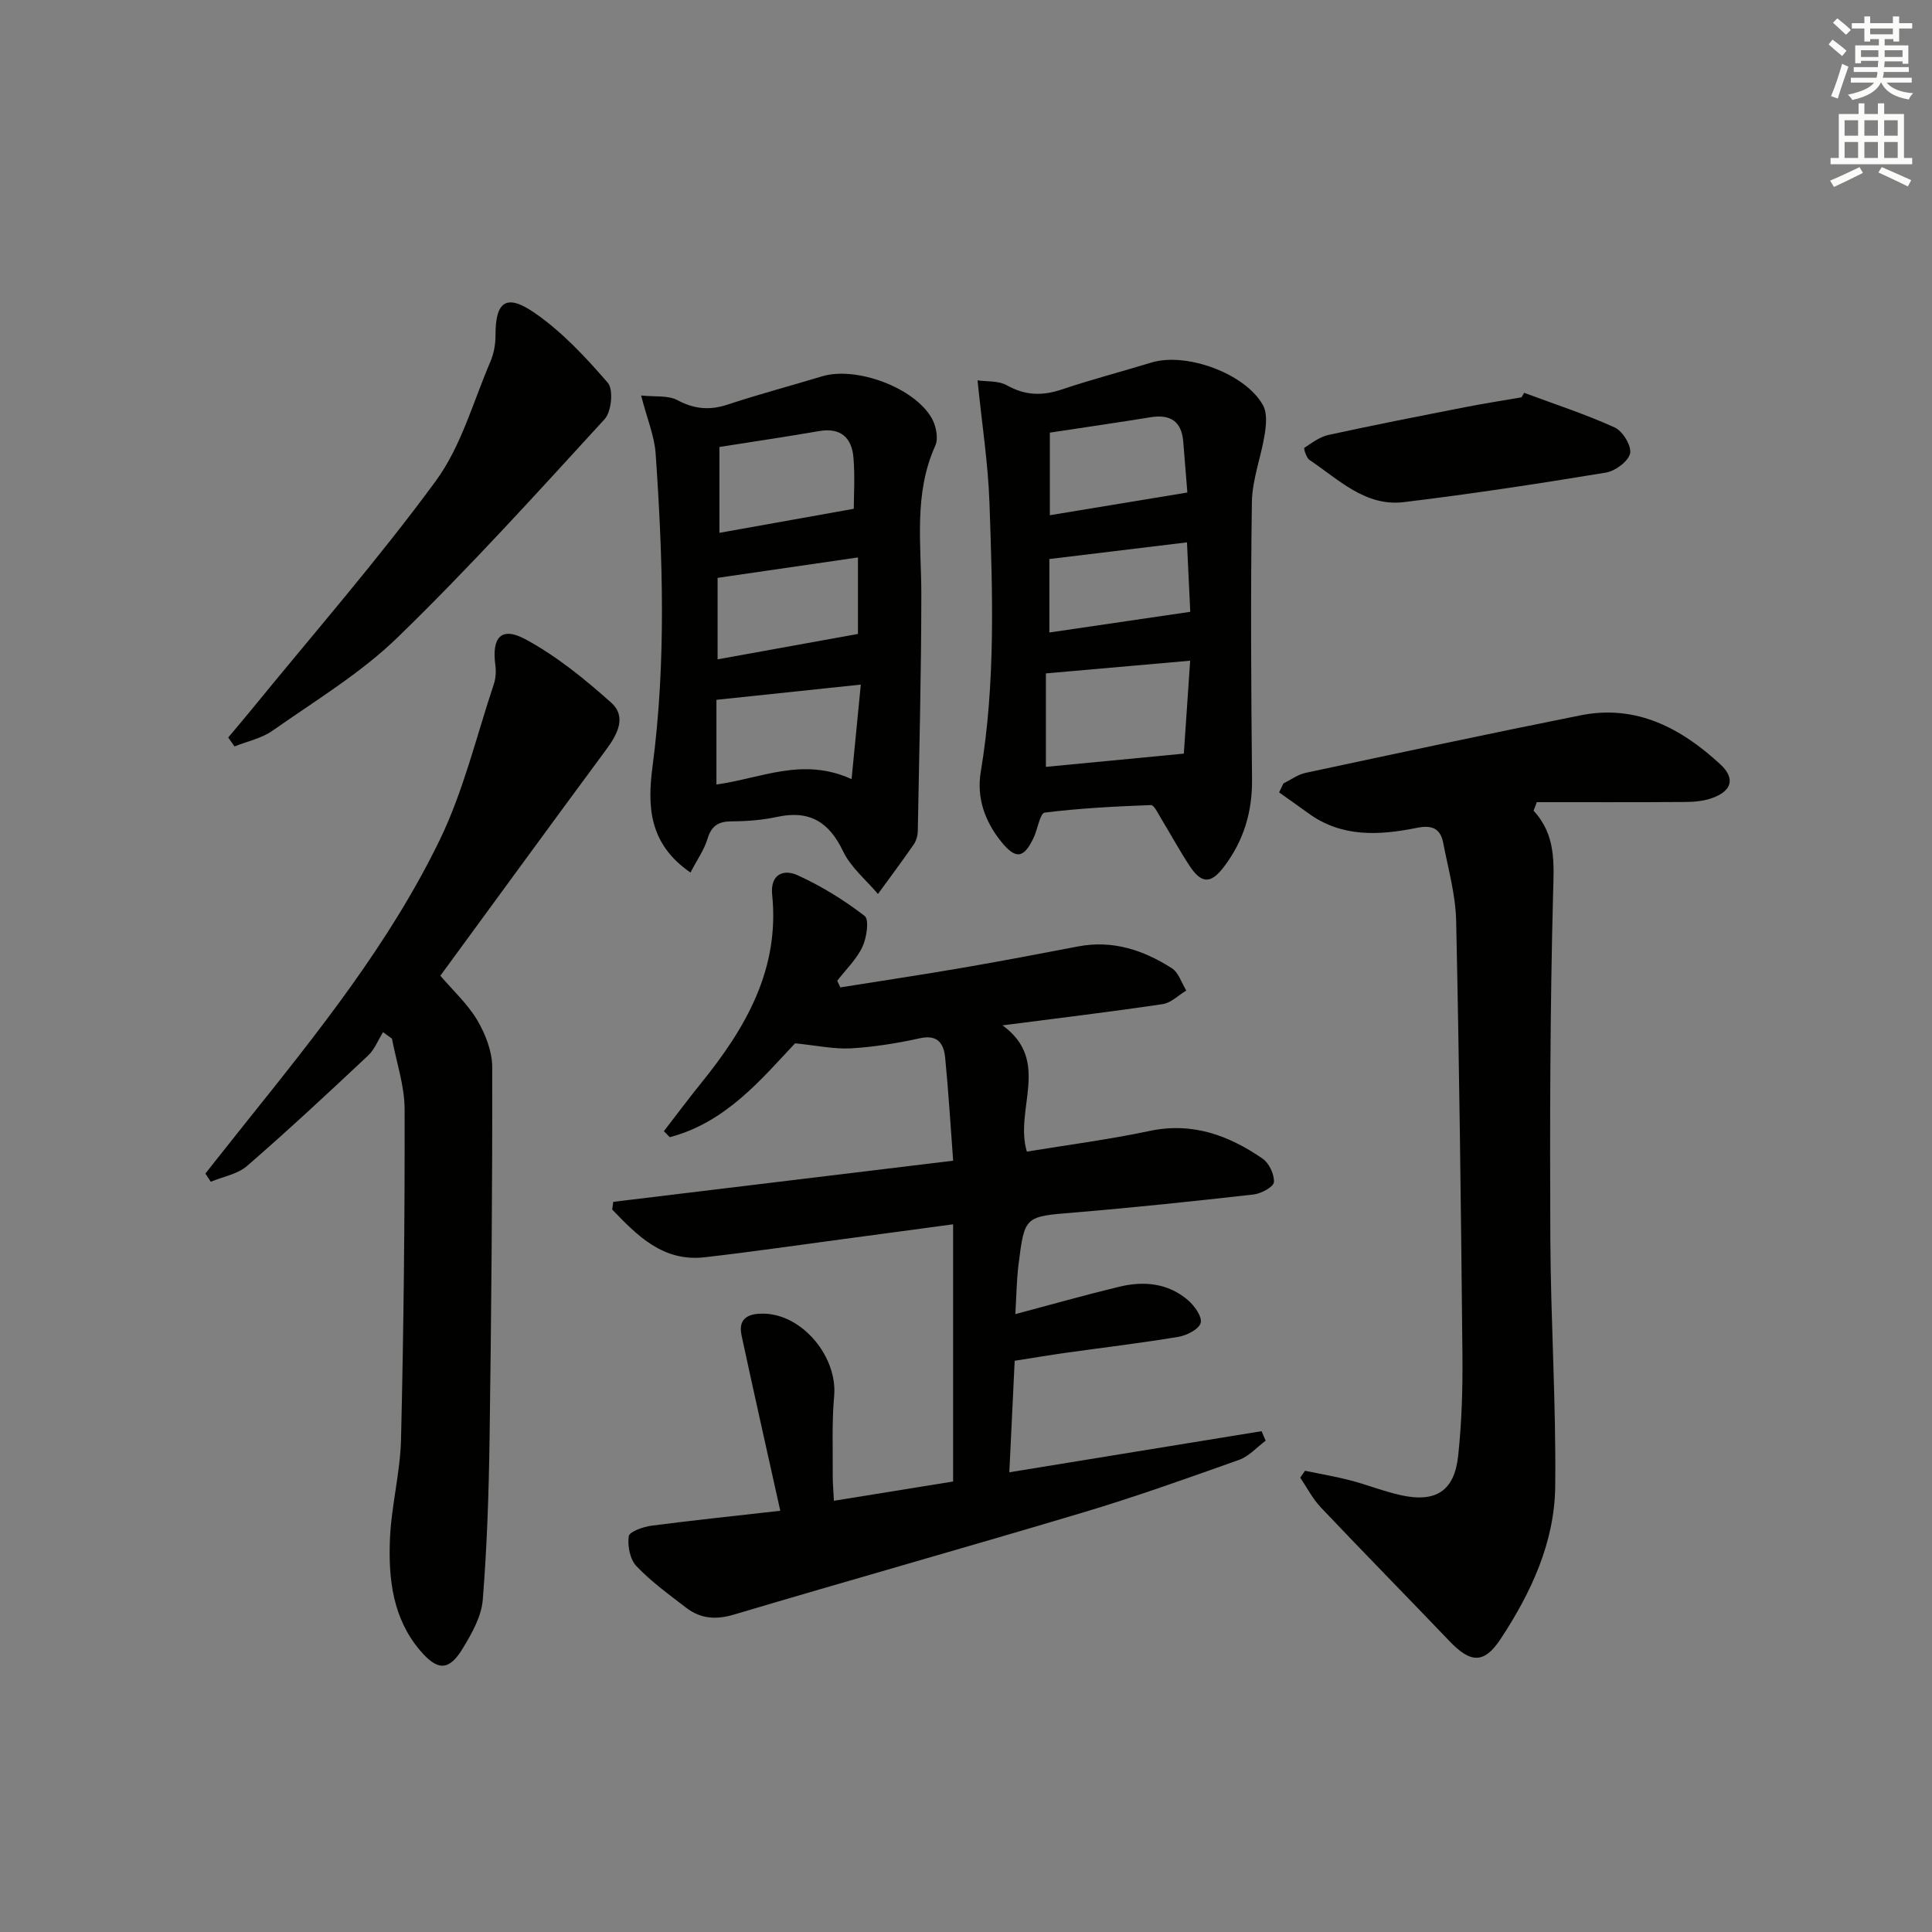 <svg enable-background="new 0 0 400 400" viewBox="0 0 400 400" xmlns="http://www.w3.org/2000/svg"><rect x="0" y="0" width="400" height="400" fill="#808080" stroke="none"/><g fill="#010100"><path d="m161.55 312.79c-2.83-12.78-5.5-24.55-8.03-36.36-.81-3.8 1.91-4.54 4.74-4.45 8.04.25 15.17 9.07 14.44 17.07-.49 5.46-.25 10.98-.29 16.47-.01 1.47.13 2.94.24 5.2 8.39-1.36 16.45-2.66 24.68-3.99 0-17.71 0-35.15 0-53.25-7.8 1.05-15.28 2.07-22.76 3.06-9.55 1.27-19.08 2.67-28.65 3.76-8.67.99-13.96-4.47-19.17-9.88.07-.53.14-1.06.22-1.59 23.23-2.81 46.46-5.63 70.37-8.52-.56-7.44-.97-14.38-1.65-21.3-.29-2.89-1.48-4.88-5.23-4.05-4.69 1.03-9.48 1.81-14.27 2.09-3.47.2-7-.59-11.58-1.04-6.9 7.32-14.29 16.38-25.94 19.43-.41-.41-.82-.83-1.22-1.24 2.56-3.31 5.06-6.68 7.69-9.93 9.22-11.38 16.31-23.56 14.73-39-.44-4.29 2.37-5.37 5.22-4.08 4.93 2.23 9.64 5.15 13.92 8.44.98.75.43 4.52-.45 6.4-1.22 2.59-3.43 4.7-5.22 7.02.21.46.43.92.64 1.38 8.42-1.34 16.85-2.61 25.25-4.05 8.01-1.38 16-2.9 23.98-4.43 7.15-1.37 13.52.75 19.39 4.5 1.41.9 2.03 3.05 3.01 4.63-1.62.97-3.15 2.55-4.88 2.81-10.66 1.59-21.37 2.87-33.17 4.4 10.15 7.38 2.4 17.3 5.04 26.14 8.42-1.39 16.96-2.49 25.36-4.27 8.88-1.89 16.41.88 23.44 5.72 1.35.93 2.46 3.27 2.35 4.87-.07.98-2.62 2.37-4.18 2.55-12.38 1.4-24.77 2.71-37.18 3.74-10.18.85-10.26.66-11.51 10.74-.42 3.39-.45 6.84-.66 10.29 7.5-1.99 14.48-3.97 21.53-5.67 5.05-1.22 10.02-.76 14.13 2.72 1.38 1.16 3.03 3.44 2.71 4.76-.32 1.3-2.88 2.61-4.63 2.9-7.7 1.29-15.46 2.2-23.19 3.29-3.42.48-6.83 1.06-10.69 1.66-.36 7.56-.72 14.96-1.11 23.09 17.91-2.92 35.07-5.71 52.23-8.51.28.66.56 1.31.84 1.97-1.82 1.35-3.44 3.23-5.48 3.96-10.77 3.83-21.54 7.68-32.49 10.95-24 7.18-48.13 13.95-72.14 21.1-3.74 1.11-6.9.85-9.86-1.42-3.55-2.73-7.23-5.39-10.3-8.61-1.33-1.4-1.89-4.21-1.59-6.2.15-.97 3.01-1.96 4.75-2.19 8.5-1.11 17.06-1.99 26.62-3.08z"/><path d="m317.51 167.85c4.69 5.06 4.21 10.9 4.04 17.21-.62 23.77-.68 47.55-.57 71.33.08 17.13 1.21 34.26 1.01 51.38-.13 11.55-4.98 21.95-11.27 31.51-3.43 5.22-6.22 5.11-10.61.51-8.86-9.27-17.85-18.41-26.66-27.71-1.69-1.79-2.85-4.08-4.25-6.15.33-.47.66-.95.99-1.42 3.13.65 6.29 1.18 9.38 1.98 3.53.92 6.94 2.3 10.5 3.08 7.22 1.58 11.05-.88 11.83-8.17.74-6.92.95-13.93.88-20.89-.29-29.96-.65-59.93-1.3-89.88-.12-5.39-1.65-10.77-2.68-16.12-.58-2.99-2.31-3.75-5.47-3.11-7.78 1.57-15.56 2.02-22.5-3.06-1.99-1.45-4.01-2.86-6.01-4.28.3-.62.6-1.24.9-1.86 1.51-.74 2.95-1.83 4.55-2.18 18.97-4.05 37.95-8.12 56.97-11.92 11.52-2.31 20.81 2.64 28.94 10.15 3.16 2.92 2.38 5.55-1.74 6.99-1.68.59-3.57.79-5.37.8-10.3.07-20.59.04-30.89.04-.23.59-.45 1.18-.67 1.77z"/><path d="m91.17 202.01c2.64 3.1 5.67 5.86 7.66 9.24 1.69 2.87 3.08 6.45 3.08 9.72.04 25.64-.19 51.28-.55 76.91-.16 11.13-.52 22.27-1.41 33.36-.28 3.44-2.25 6.93-4.11 10-2.84 4.7-5.2 4.78-8.85.49-5.66-6.63-6.59-14.8-6.26-23 .28-6.95 2.14-13.84 2.3-20.78.54-22.76.79-45.52.74-68.29-.01-4.88-1.7-9.75-2.62-14.62-.62-.45-1.24-.89-1.85-1.34-1.01 1.63-1.74 3.57-3.09 4.84-8.24 7.74-16.52 15.45-25.06 22.86-1.97 1.71-4.98 2.21-7.51 3.27-.37-.57-.75-1.14-1.12-1.7 2.84-3.57 5.66-7.16 8.51-10.72 14.77-18.46 29.63-36.96 40-58.32 4.94-10.18 7.6-21.47 11.21-32.28.41-1.22.49-2.65.32-3.93-.78-5.76 1.21-8.06 6.18-5.39 6.43 3.46 12.29 8.22 17.77 13.12 3.29 2.94 1.35 6.56-1.03 9.78-11.46 15.5-22.81 31.08-34.31 46.78z"/><path d="m202.39 78.75c1.89.28 4.33.04 6.08 1.03 3.79 2.12 7.33 2.21 11.35.86 6.11-2.06 12.37-3.68 18.54-5.57 7.21-2.22 19.54 2.26 23.15 8.87.87 1.6.64 4.04.33 6-.74 4.69-2.58 9.32-2.65 13.99-.28 19.13-.16 38.27.03 57.41.07 6.78-1.74 12.75-5.8 18.1-2.72 3.6-4.66 3.6-7.18-.25-2.09-3.19-3.92-6.56-5.9-9.82-.6-.99-1.4-2.71-2.05-2.69-7.35.28-14.71.65-22 1.56-.96.12-1.45 3.45-2.3 5.23-2.05 4.32-3.72 4.49-6.74.74-3.39-4.22-5.08-9.11-4.19-14.42 3.08-18.48 2.45-37.06 1.8-55.63-.28-8.2-1.56-16.37-2.47-25.41zm44.02 58.04c-10.5.92-20 1.76-29.87 2.63v19.35c9.23-.89 18.27-1.75 28.56-2.74.35-5.09.79-11.64 1.31-19.24zm-.58-34.82c-.25-3.05-.54-6.79-.85-10.53-.35-4.25-2.7-5.72-6.8-5.05-6.84 1.11-13.69 2.1-20.82 3.18v17.1c9.4-1.56 18.62-3.08 28.47-4.7zm-28.57 28.98c9.61-1.41 19.28-2.83 29.17-4.28-.21-4.35-.44-9.26-.68-14.38-9.57 1.16-18.85 2.28-28.49 3.45z"/><path d="m142.96 180.65c-8.78-6.02-8.91-13.98-7.85-22.04 2.83-21.57 2.13-43.17.63-64.76-.25-3.56-1.73-7.04-3.01-11.97 2.9.32 5.59-.07 7.53.97 3.51 1.87 6.69 2.14 10.41.91 6.44-2.14 13.01-3.87 19.51-5.84 7.04-2.14 19.19 2.31 22.77 8.74.87 1.56 1.37 4.12.69 5.62-4.53 10.02-2.88 20.48-2.89 30.88-.01 16.3-.43 32.6-.73 48.89-.02.96-.33 2.05-.87 2.83-2.39 3.45-4.91 6.82-7.38 10.21-2.46-2.92-5.63-5.51-7.22-8.84-2.92-6.13-7.01-8.56-13.66-7.12-3.06.66-6.26.91-9.4.92-2.75.01-4.19.91-5.01 3.63-.69 2.27-2.15 4.32-3.52 6.97zm35.26-38.91c-10.81 1.14-20.34 2.14-29.89 3.15v17.53c9.21-1.25 17.83-5.75 27.98-1.11.67-6.89 1.25-12.87 1.91-19.57zm-1.45-36.4c0-2.68.26-6.67-.07-10.6-.35-4.1-2.61-6.26-7.1-5.49-6.83 1.18-13.69 2.19-20.65 3.29v17.78c9.39-1.68 18.4-3.3 27.82-4.98zm.86 10.07c-10.04 1.46-19.35 2.81-29.06 4.23v16.87c9.53-1.72 19.13-3.46 29.06-5.26 0-4.36 0-9.78 0-15.84z"/><path d="m47.25 152.69c1.63-1.95 3.28-3.88 4.88-5.84 12.79-15.69 26.14-30.97 38.1-47.28 5.26-7.17 7.73-16.39 11.32-24.74.7-1.64 1.04-3.56 1.04-5.35-.03-6.97 2.15-8.77 7.98-4.78 5.75 3.94 10.69 9.25 15.28 14.57 1.19 1.38.75 5.96-.66 7.5-14.02 15.31-27.98 30.74-42.86 45.19-7.66 7.44-17.08 13.11-25.89 19.31-2.27 1.6-5.24 2.21-7.89 3.27-.43-.62-.86-1.23-1.3-1.85z"/><path d="m315.56 81.33c6.28 2.34 12.67 4.41 18.76 7.18 1.65.75 3.52 3.84 3.17 5.37-.38 1.66-3.08 3.65-5.03 3.97-13.9 2.29-27.84 4.42-41.83 6.11-7.98.96-13.51-4.72-19.52-8.74-.66-.44-1.22-2.39-1.07-2.49 1.57-1.05 3.22-2.29 5.01-2.68 9.38-2.05 18.81-3.89 28.24-5.74 3.89-.77 7.82-1.37 11.73-2.05.19-.31.36-.62.54-.93z"/></g><path d="m378.6 9.2.8-1c.9.7 1.9 1.4 2.9 2.3l-.9 1.1c-1.1-.9-2-1.7-2.8-2.4zm.5 10.7c.9-2.1 1.6-4.3 2.3-6.7.4.2.8.4 1.3.6-.7 2.1-1.5 4.2-2.2 6.6zm.4-15.2.9-.9c1 .8 2 1.6 2.8 2.4l-1 1c-1-.9-1.9-1.8-2.7-2.5zm12.5-1.3h1.2v1.4h2.7v1.1h-2.7v2.7h-1.2v-.5h-1.8v1.3h4.9v3.8h-1.2v-.5h-3.7c0 .4-.1.9-.1 1.2h5.1v1h-5.2c0 .5-.1.9-.2 1.2h6v1h-5.2c1.1 1.3 2.9 2 5.5 2.2-.4.4-.7.8-.9 1.3-2.9-.5-4.8-1.6-5.7-3.5h-.1c-.8 1.7-2.7 2.9-5.9 3.6-.2-.4-.6-.8-.9-1.1 2.8-.6 4.6-1.4 5.4-2.5h-4.8v-1h5.3c.1-.3.2-.7.2-1.2h-4.9v-1h5c0-.4 0-.8.1-1.3h-3.6v.5h-1.2v-3.7h4.9v-1.3h-1.8v.5h-1.2v-2.7h-2.6v-1.1h2.6v-1.4h1.2v1.4h4.7v-1.4zm-6.7 8.4h3.6c0-.4 0-.9 0-1.4h-3.6zm1.9-4.7h4.7v-1.2h-4.7zm6.7 3.3h-3.7v1.4h3.7z" fill="#fbfcfa"/><path d="m384.7 21.4h1.3v2.2h2.8v-2.2h1.3v2.2h4.1v9.1h1.7v1.3h-16.9v-1.3h1.7v-9.1h4.1v-2.2zm.3 13.2.7 1.2c-1.8.9-3.8 1.9-6 2.9-.2-.4-.5-.8-.8-1.3 2.4-1 4.4-2 6.1-2.8zm-3.1-6.5h2.8v-3.2h-2.8zm0 4.6h2.8v-3.3h-2.8zm4.1-4.6h2.8v-3.2h-2.8zm0 4.6h2.8v-3.3h-2.8v3.2zm3.6 1.9c2.1.9 4.1 1.8 6.1 2.7l-.7 1.3c-2.2-1.1-4.2-2-6.1-2.9zm3.3-9.7h-2.8v3.2h2.8zm-2.8 7.8h2.8v-3.3h-2.8z" fill="#fbfcfa"/></svg>